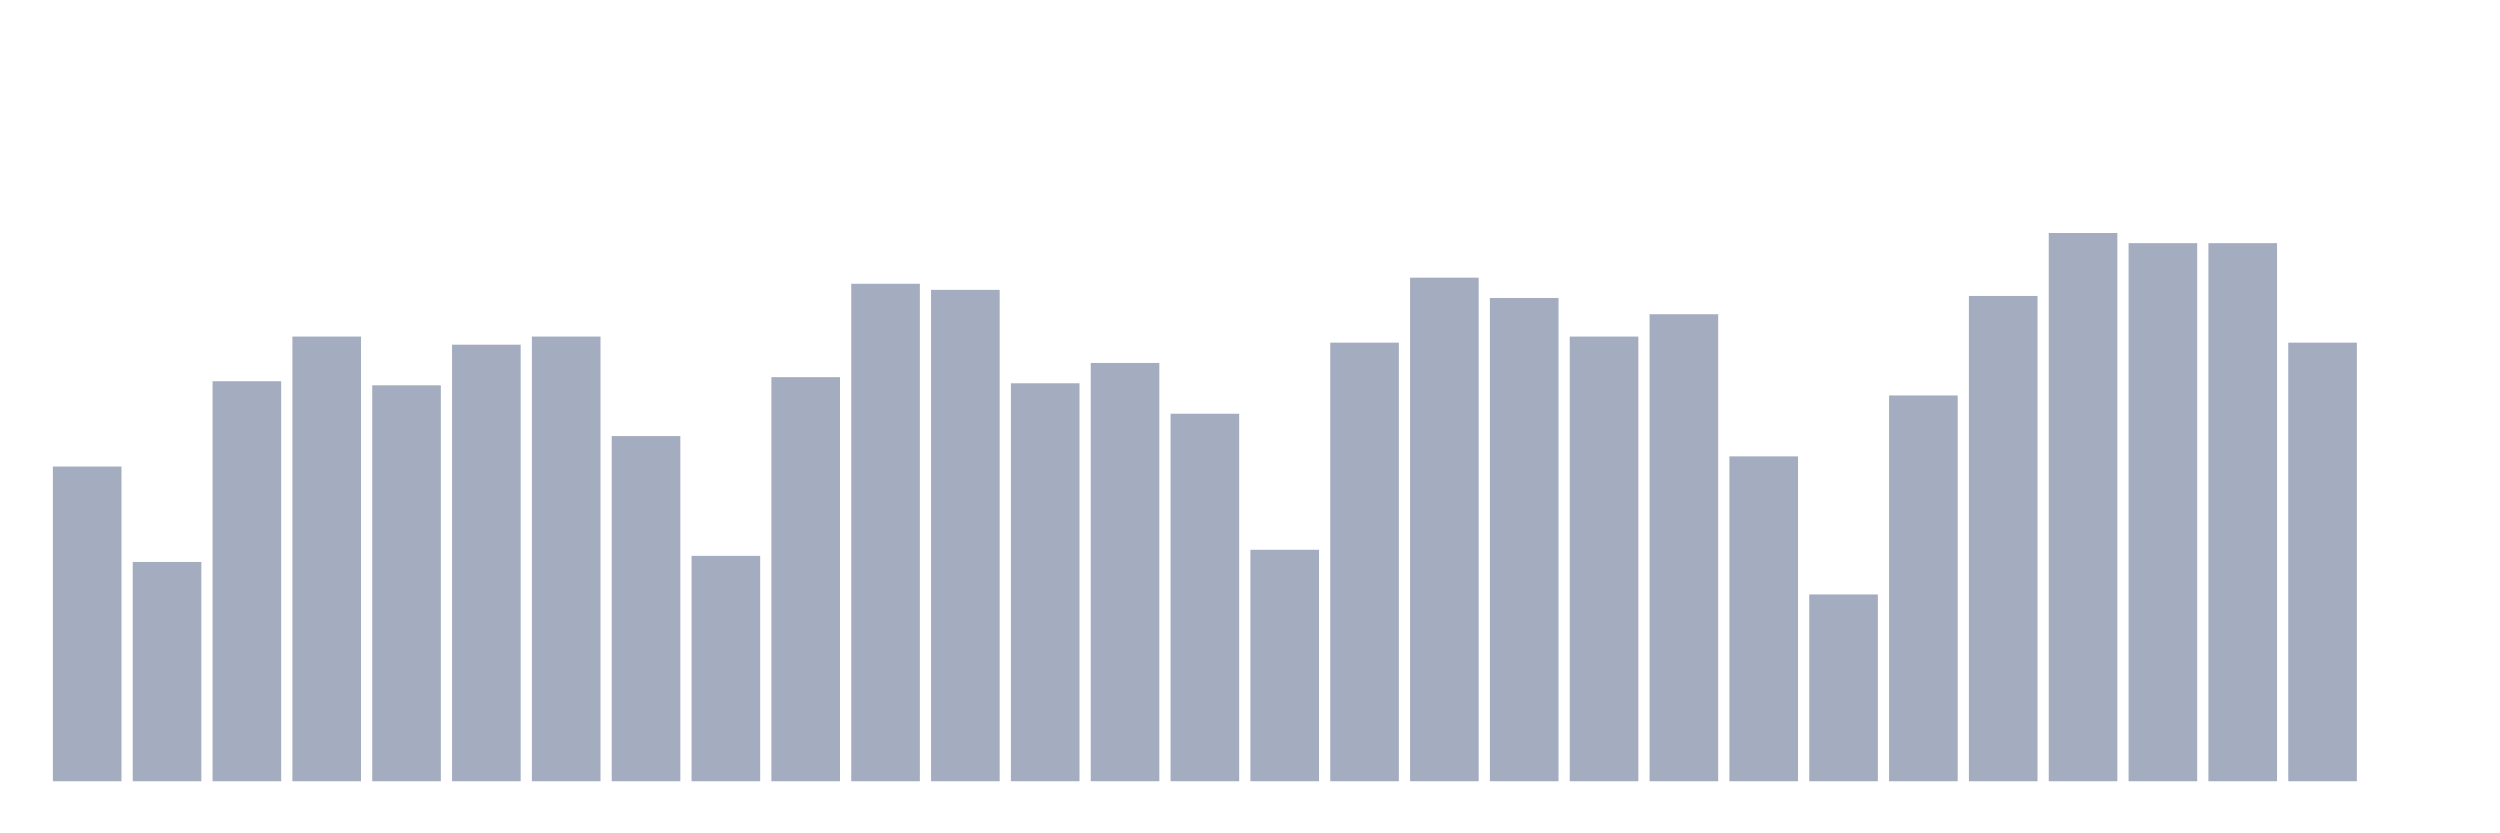 <svg xmlns="http://www.w3.org/2000/svg" viewBox="0 0 480 160"><g transform="translate(10,10)"><rect class="bar" x="0.153" width="13.175" y="79.571" height="60.429" fill="rgb(164,173,192)"></rect><rect class="bar" x="15.482" width="13.175" y="97.895" height="42.105" fill="rgb(164,173,192)"></rect><rect class="bar" x="30.81" width="13.175" y="63.197" height="76.803" fill="rgb(164,173,192)"></rect><rect class="bar" x="46.138" width="13.175" y="54.62" height="85.38" fill="rgb(164,173,192)"></rect><rect class="bar" x="61.466" width="13.175" y="63.977" height="76.023" fill="rgb(164,173,192)"></rect><rect class="bar" x="76.794" width="13.175" y="56.179" height="83.821" fill="rgb(164,173,192)"></rect><rect class="bar" x="92.123" width="13.175" y="54.62" height="85.38" fill="rgb(164,173,192)"></rect><rect class="bar" x="107.451" width="13.175" y="73.723" height="66.277" fill="rgb(164,173,192)"></rect><rect class="bar" x="122.779" width="13.175" y="96.725" height="43.275" fill="rgb(164,173,192)"></rect><rect class="bar" x="138.107" width="13.175" y="62.417" height="77.583" fill="rgb(164,173,192)"></rect><rect class="bar" x="153.436" width="13.175" y="44.483" height="95.517" fill="rgb(164,173,192)"></rect><rect class="bar" x="168.764" width="13.175" y="45.653" height="94.347" fill="rgb(164,173,192)"></rect><rect class="bar" x="184.092" width="13.175" y="63.587" height="76.413" fill="rgb(164,173,192)"></rect><rect class="bar" x="199.42" width="13.175" y="59.688" height="80.312" fill="rgb(164,173,192)"></rect><rect class="bar" x="214.748" width="13.175" y="69.435" height="70.565" fill="rgb(164,173,192)"></rect><rect class="bar" x="230.077" width="13.175" y="95.556" height="44.444" fill="rgb(164,173,192)"></rect><rect class="bar" x="245.405" width="13.175" y="55.789" height="84.211" fill="rgb(164,173,192)"></rect><rect class="bar" x="260.733" width="13.175" y="43.314" height="96.686" fill="rgb(164,173,192)"></rect><rect class="bar" x="276.061" width="13.175" y="47.212" height="92.788" fill="rgb(164,173,192)"></rect><rect class="bar" x="291.39" width="13.175" y="54.62" height="85.38" fill="rgb(164,173,192)"></rect><rect class="bar" x="306.718" width="13.175" y="50.331" height="89.669" fill="rgb(164,173,192)"></rect><rect class="bar" x="322.046" width="13.175" y="77.622" height="62.378" fill="rgb(164,173,192)"></rect><rect class="bar" x="337.374" width="13.175" y="104.133" height="35.867" fill="rgb(164,173,192)"></rect><rect class="bar" x="352.702" width="13.175" y="65.926" height="74.074" fill="rgb(164,173,192)"></rect><rect class="bar" x="368.031" width="13.175" y="46.823" height="93.177" fill="rgb(164,173,192)"></rect><rect class="bar" x="383.359" width="13.175" y="34.737" height="105.263" fill="rgb(164,173,192)"></rect><rect class="bar" x="398.687" width="13.175" y="36.686" height="103.314" fill="rgb(164,173,192)"></rect><rect class="bar" x="414.015" width="13.175" y="36.686" height="103.314" fill="rgb(164,173,192)"></rect><rect class="bar" x="429.344" width="13.175" y="55.789" height="84.211" fill="rgb(164,173,192)"></rect><rect class="bar" x="444.672" width="13.175" y="140" height="0" fill="rgb(164,173,192)"></rect></g></svg>